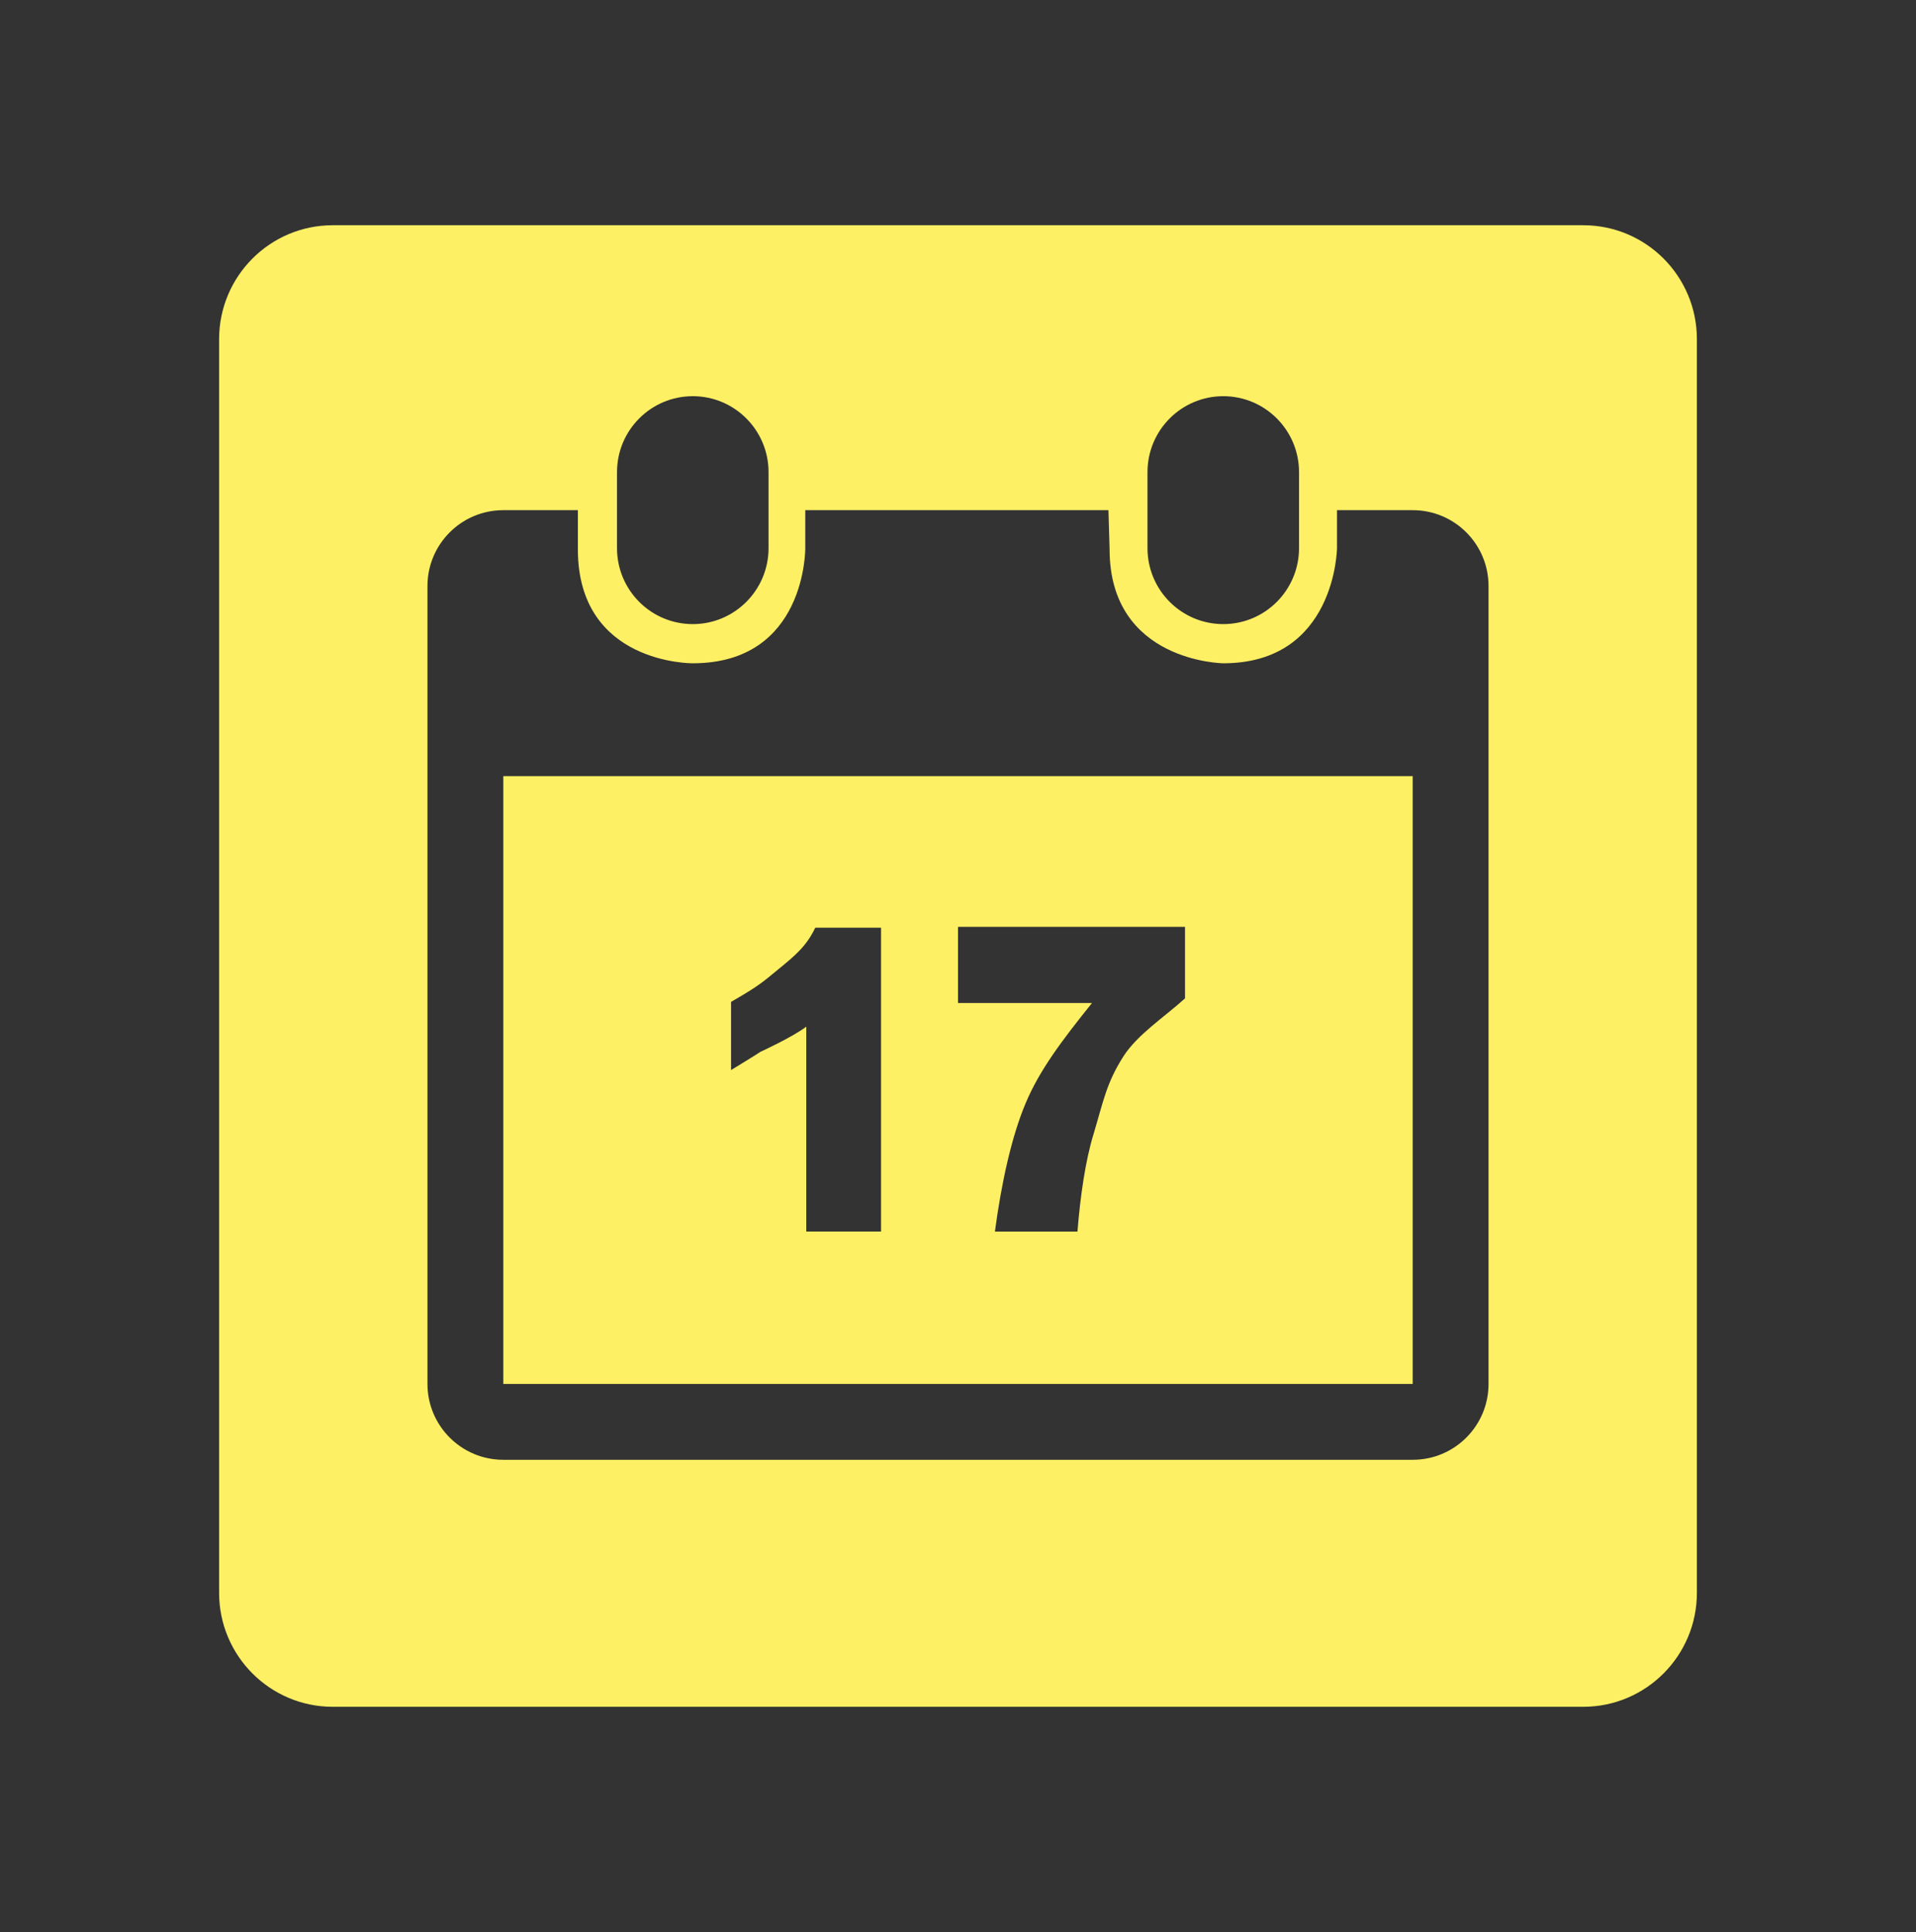 <?xml version="1.0" encoding="utf-8"?>
<!-- Generator: Adobe Illustrator 16.0.0, SVG Export Plug-In . SVG Version: 6.00 Build 0)  -->
<!DOCTYPE svg PUBLIC "-//W3C//DTD SVG 1.1//EN" "http://www.w3.org/Graphics/SVG/1.1/DTD/svg11.dtd">
<svg version="1.1" id="Layer_1" xmlns="http://www.w3.org/2000/svg" xmlns:xlink="http://www.w3.org/1999/xlink" x="0px" y="0px"
	 width="55.607px" height="56.075px" viewBox="0 0 55.607 56.075" enable-background="new 0 0 55.607 56.075" xml:space="preserve">
<rect x="0" y="0" width="55.607" height="56.075" fill="#333333" stroke="none"/>
<path fill-rule="evenodd" clip-rule="evenodd" fill="#FEF064" d="M45.949,49.538H9.658c-1.822,0-3.299-1.482-3.299-3.307V9.844
	c0-1.826,1.477-3.307,3.299-3.307h36.291c1.822,0,3.299,1.48,3.299,3.307v36.387C49.248,48.055,47.771,49.538,45.949,49.538
	L45.949,49.538z M22.305,13.704c0-1.217-0.984-2.205-2.199-2.205s-2.199,0.988-2.199,2.205v2.205c0,1.217,0.984,2.205,2.199,2.205
	s2.199-0.988,2.199-2.205V13.704L22.305,13.704z M37.701,13.704c0-1.217-0.984-2.205-2.199-2.205s-2.199,0.988-2.199,2.205v2.205
	c0,1.217,0.984,2.205,2.199,2.205s2.199-0.988,2.199-2.205V13.704L37.701,13.704z M43.201,17.01c0-1.217-0.984-2.203-2.201-2.203
	h-2.197v1.102c0,0-0.035,3.342-3.301,3.342c0,0-3.299-0.035-3.299-3.307l-0.033-1.137h-8.799v1.102c0,0,0.033,3.342-3.266,3.342
	c0,0-3.334,0.035-3.334-3.307v-1.137h-2.164c-1.215,0-2.201,0.986-2.201,2.203v23.156c0,1.217,0.986,2.203,2.201,2.203H41
	c1.217,0,2.201-0.986,2.201-2.203V17.01L43.201,17.01z M14.607,22.526H41v17.641H14.607V22.526L14.607,22.526z M27.805,29.112h3.887
	c-0.877,1.092-1.52,1.945-1.924,2.904c-0.406,0.961-0.705,2.311-0.893,3.729h2.396c0.08-1.021,0.232-2.062,0.461-2.811
	c0.289-0.959,0.371-1.484,0.867-2.266c0.41-0.643,1.184-1.139,1.793-1.691v-2.076h-6.588V29.112L27.805,29.112z M21.217,31.057
	c0.623-0.377,0.857-0.531,0.857-0.531s0.934-0.428,1.326-0.729v5.947h2.17v-8.818h-1.91c-0.256,0.545-0.611,0.828-1.062,1.199
	c-0.453,0.371-0.562,0.484-1.381,0.953V31.057L21.217,31.057z"/>
</svg>
